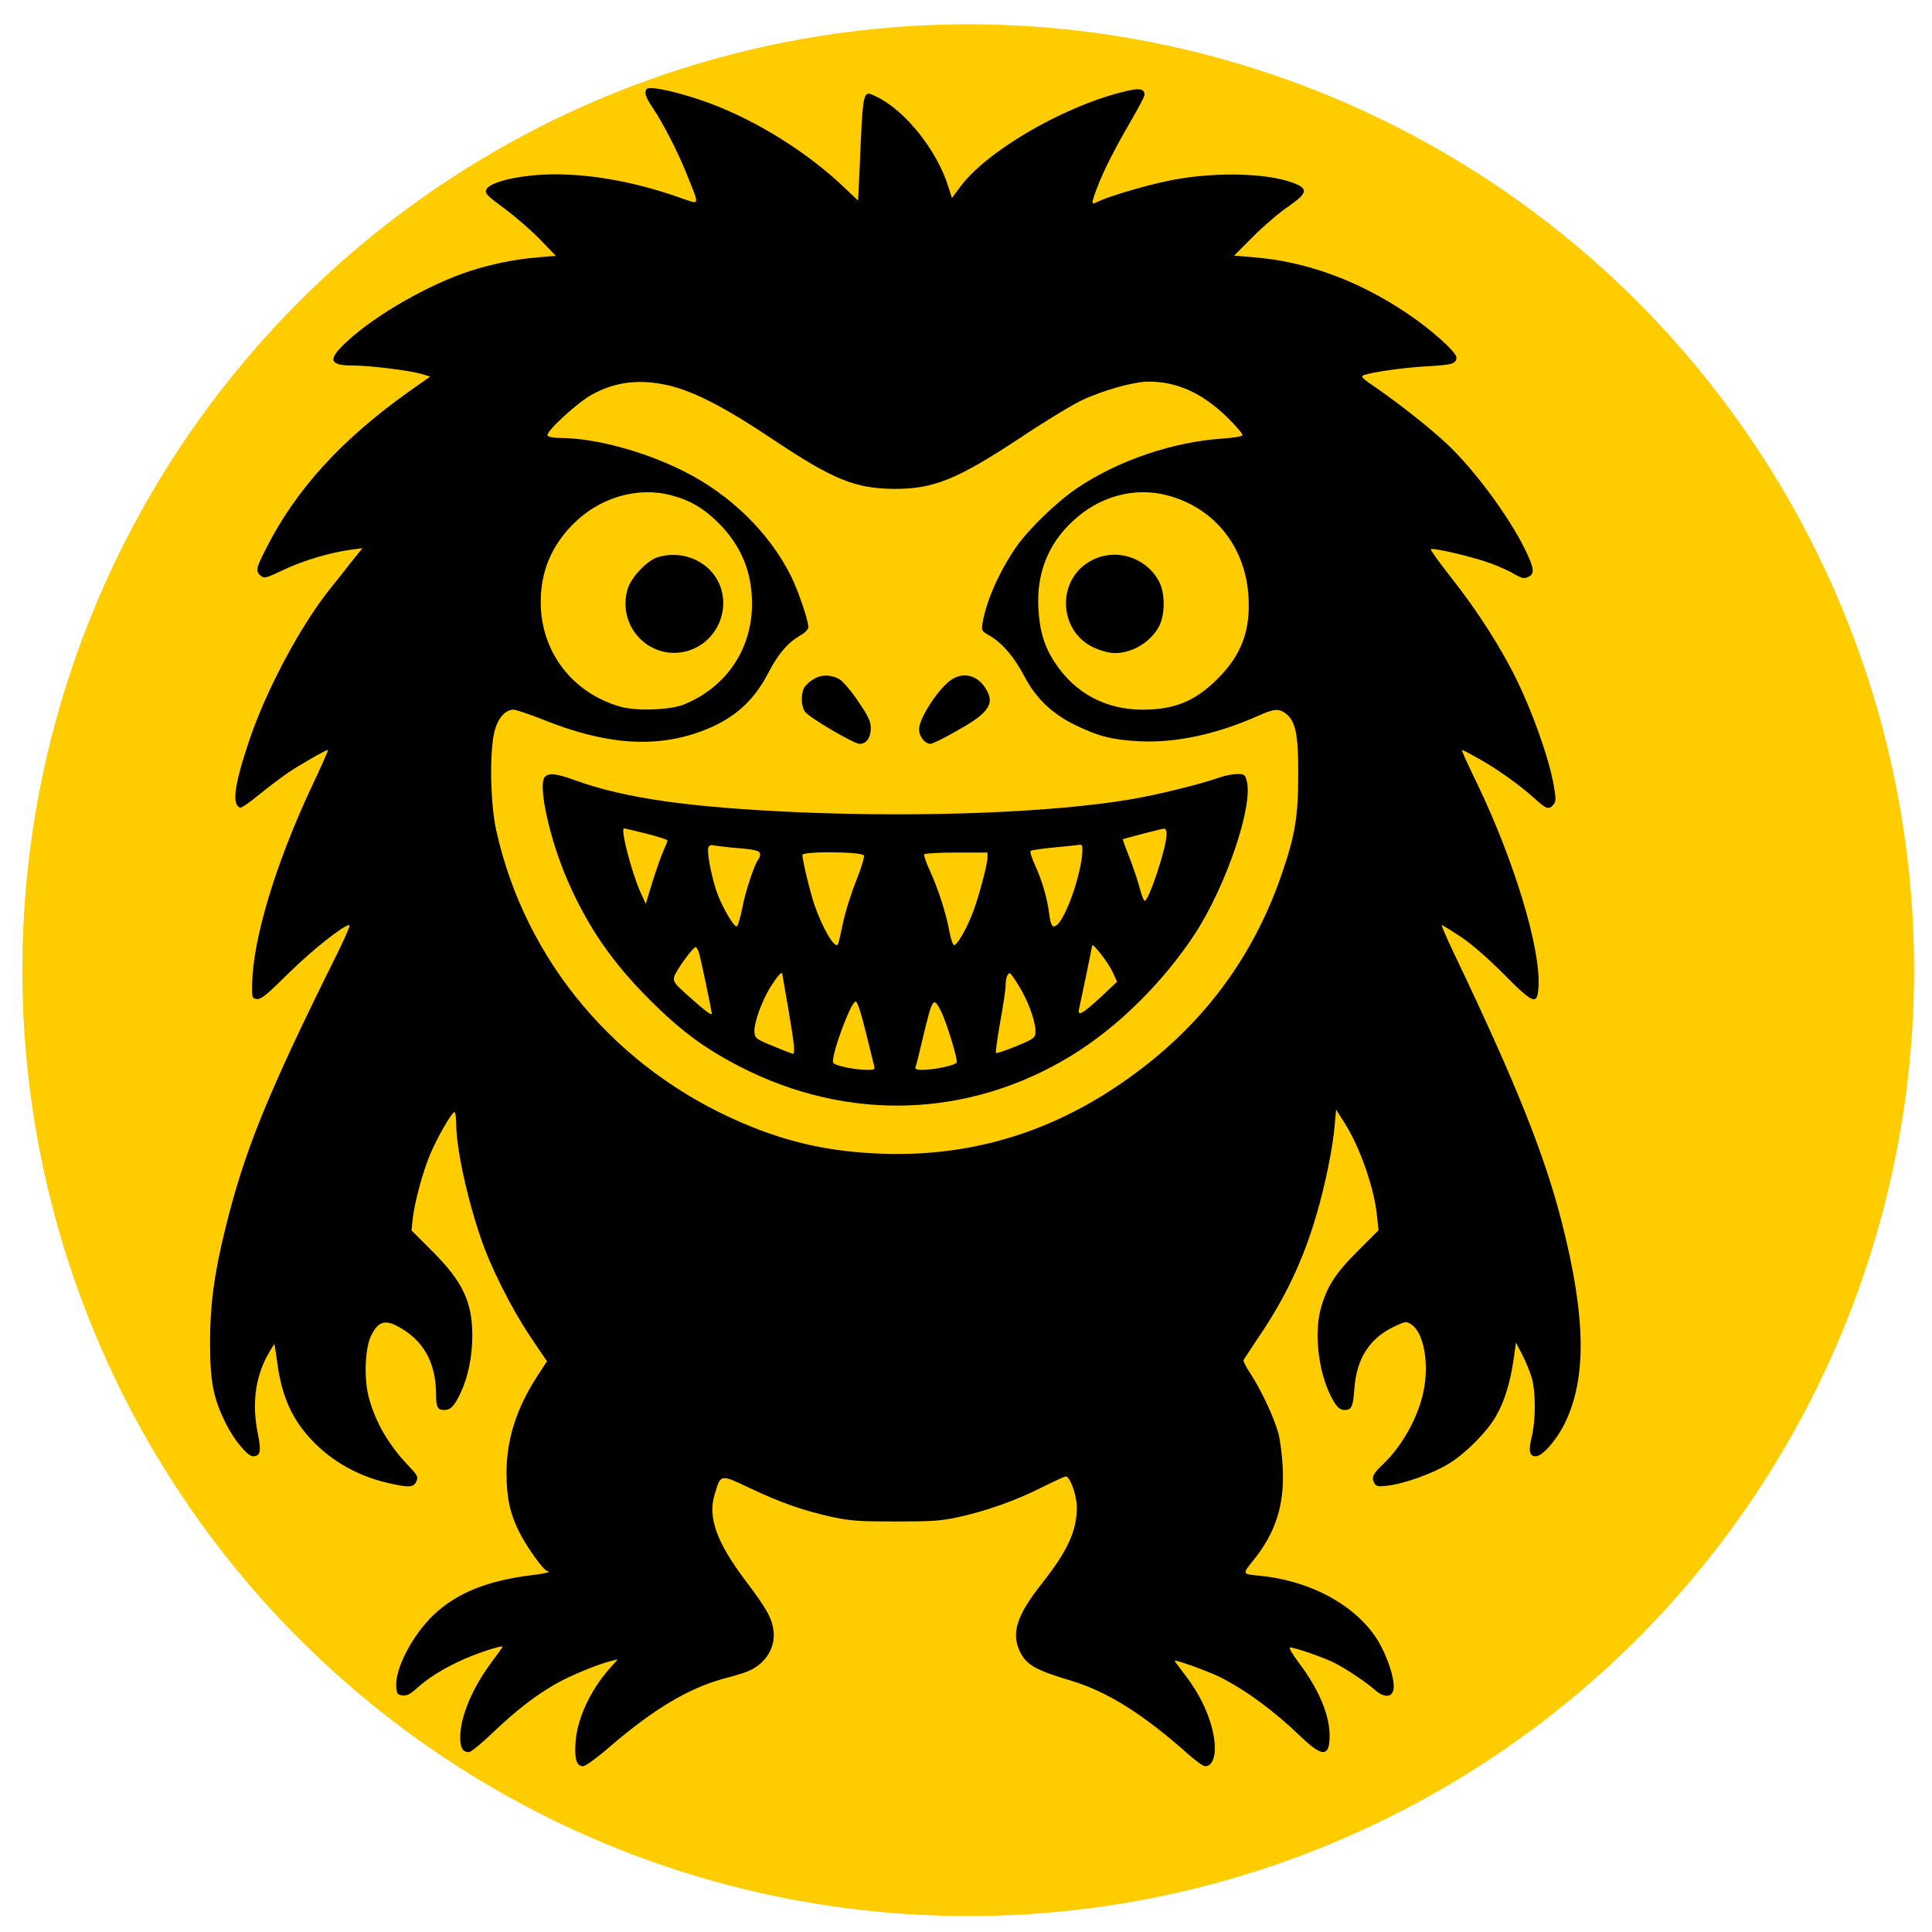 <?xml version="1.0" encoding="UTF-8" standalone="no"?>
<!-- Created with Inkscape (http://www.inkscape.org/) -->

<svg
   width="48mm"
   height="48mm"
   viewBox="0 0 48 48"
   version="1.1"
   id="svg5"
   inkscape:version="1.1.2 (0a00cf5339, 2022-02-04)"
   sodipodi:docname="favicon.svg"
   xmlns:inkscape="http://www.inkscape.org/namespaces/inkscape"
   xmlns:sodipodi="http://sodipodi.sourceforge.net/DTD/sodipodi-0.dtd"
   xmlns="http://www.w3.org/2000/svg"
   xmlns:svg="http://www.w3.org/2000/svg">
  <sodipodi:namedview
     id="namedview7"
     pagecolor="#ffffff"
     bordercolor="#666666"
     borderopacity="1.0"
     inkscape:pageshadow="2"
     inkscape:pageopacity="0.0"
     inkscape:pagecheckerboard="0"
     inkscape:document-units="mm"
     showgrid="false"
     inkscape:zoom="3.1001683"
     inkscape:cx="77.415151"
     inkscape:cy="129.99294"
     inkscape:window-width="1920"
     inkscape:window-height="1048"
     inkscape:window-x="0"
     inkscape:window-y="1080"
     inkscape:window-maximized="1"
     inkscape:current-layer="layer1"
     width="48mm" />
  <defs
     id="defs2" />
  <g
     inkscape:label="Capa 1"
     inkscape:groupmode="layer"
     id="layer1">
    <circle
       style="fill:#ffcc00;fill-rule:evenodd;stroke-width:0.265"
       id="path58"
       cx="24.055"
       cy="24.104"
       r="23.5" />
    <g
       transform="matrix(0.005,0,0,-0.005,-3.366,48.531)"
       fill="#000000"
       stroke="none"
       id="g21"
       style="stroke-width:6.997">
      <path
         d="m 3887,9264 c -14,-14 -7,-40 28,-91 54,-80 130,-228 173,-338 63,-159 68,-147 -45,-108 -216,75 -423,113 -616,113 -165,-1 -323,-37 -338,-77 -7,-18 6,-31 95,-96 56,-42 135,-111 176,-154 l 75,-78 -82,-7 c -116,-9 -239,-34 -346,-69 -202,-66 -465,-216 -609,-349 -98,-90 -91,-120 28,-120 85,0 280,-24 342,-42 l 43,-13 -98,-69 c -342,-242 -570,-492 -719,-788 -50,-99 -51,-108 -26,-132 18,-15 24,-14 115,29 96,46 232,86 336,100 l 55,7 -55,-68 c -29,-38 -74,-94 -98,-124 -152,-187 -325,-511 -410,-765 -74,-221 -87,-318 -44,-332 6,-2 48,27 94,65 46,38 111,86 144,109 61,41 187,113 198,113 3,0 -34,-84 -83,-187 -179,-383 -289,-750 -294,-975 -1,-71 0,-73 24,-76 21,-2 50,22 160,131 116,114 271,237 300,237 5,0 -24,-67 -64,-148 -346,-696 -460,-978 -555,-1368 -55,-226 -74,-373 -74,-559 0,-193 15,-274 78,-401 39,-80 108,-164 135,-164 36,0 42,23 26,104 -32,150 -16,284 46,397 18,32 33,57 34,56 2,-1 8,-43 15,-92 20,-154 66,-264 151,-362 98,-114 235,-196 388,-233 114,-27 138,-26 152,5 10,23 7,30 -43,82 -98,104 -163,217 -195,342 -23,93 -17,241 14,302 32,65 65,78 123,49 134,-68 199,-180 199,-346 0,-59 8,-74 40,-74 33,0 52,20 85,92 35,77 55,176 55,279 0,166 -49,269 -198,417 l -104,104 6,60 c 10,83 49,228 85,315 34,82 109,213 122,213 5,0 9,-26 9,-57 0,-120 52,-362 122,-568 48,-143 152,-349 244,-487 l 85,-126 -47,-72 c -106,-164 -154,-316 -154,-485 0,-120 18,-202 64,-293 38,-75 122,-192 139,-192 5,0 8,-3 4,-6 -3,-3 -41,-10 -84,-15 -217,-27 -370,-88 -484,-196 -107,-102 -195,-270 -187,-362 3,-31 7,-36 31,-39 21,-3 38,6 65,30 58,53 124,95 214,138 74,36 218,84 218,73 0,-2 -24,-36 -54,-76 -96,-128 -156,-272 -156,-372 0,-54 12,-75 43,-75 10,0 64,44 120,98 117,111 208,182 315,243 70,40 211,98 276,113 l 29,7 -42,-47 c -96,-109 -160,-249 -168,-365 -6,-84 5,-119 38,-119 11,0 72,44 137,101 211,181 386,286 557,333 50,13 103,29 120,36 88,34 142,116 132,201 -8,65 -34,112 -141,253 -141,187 -187,313 -152,426 31,103 27,102 173,33 153,-73 271,-114 413,-145 90,-19 134,-22 315,-22 179,0 225,3 311,22 137,30 285,82 415,148 60,30 113,54 118,54 21,0 55,-94 55,-155 -1,-118 -46,-215 -176,-380 -121,-153 -150,-241 -109,-331 32,-69 75,-95 256,-149 180,-54 357,-165 582,-365 37,-33 75,-60 84,-60 54,0 65,103 23,228 -27,83 -72,162 -135,242 -21,27 -39,52 -39,54 0,8 169,-53 225,-81 130,-66 268,-167 406,-300 104,-99 139,-97 139,9 0,104 -56,235 -156,366 -31,42 -49,72 -40,72 24,0 165,-49 219,-76 62,-32 154,-93 202,-135 48,-42 89,-38 93,9 5,48 -31,156 -75,231 -105,175 -330,301 -587,327 -92,9 -91,7 -36,76 113,139 156,278 147,462 -3,61 -13,138 -22,171 -21,77 -84,212 -136,292 -23,34 -39,66 -37,70 1,4 36,56 75,115 134,197 223,386 289,613 42,143 80,330 89,439 l 7,79 40,-63 c 80,-125 151,-331 164,-471 l 7,-66 -104,-104 c -111,-110 -155,-180 -184,-289 -30,-113 -13,-285 39,-405 32,-72 52,-95 81,-95 34,0 42,17 48,108 11,150 78,252 203,309 52,24 56,24 80,8 62,-40 90,-195 60,-335 -27,-128 -107,-271 -201,-360 -50,-47 -58,-65 -44,-91 10,-19 17,-21 67,-15 85,10 229,62 307,111 84,52 189,159 232,235 41,72 70,164 86,275 l 13,90 31,-60 c 17,-33 38,-84 47,-114 20,-69 21,-205 1,-290 -18,-75 -13,-101 20,-101 32,0 103,81 143,163 110,224 106,529 -15,1002 -86,336 -227,689 -537,1338 -36,75 -62,137 -59,137 3,0 45,-26 92,-57 54,-35 134,-105 214,-185 154,-155 170,-160 175,-59 9,191 -122,622 -303,999 -46,94 -81,172 -78,172 3,0 39,-18 79,-41 90,-49 211,-135 282,-200 59,-54 71,-58 94,-31 13,15 13,27 2,94 -27,153 -127,425 -221,597 -79,147 -178,296 -289,437 -58,74 -104,137 -101,141 9,9 206,-37 291,-68 43,-15 99,-40 123,-55 38,-22 49,-24 69,-15 34,15 31,43 -15,137 -81,166 -257,403 -393,529 -84,78 -234,196 -341,270 -75,51 -85,60 -68,67 45,16 202,38 316,44 123,7 145,13 145,44 0,27 -129,142 -248,221 -243,163 -500,256 -762,277 l -95,8 95,95 c 52,52 130,119 173,148 98,68 103,90 24,119 -136,51 -409,55 -627,8 -119,-25 -294,-78 -342,-102 -34,-18 -34,-12 -4,68 31,83 89,197 170,336 36,62 66,119 66,126 0,34 -26,37 -121,12 -296,-77 -662,-292 -792,-465 l -44,-59 -18,57 c -56,181 -215,379 -357,447 -69,32 -66,48 -84,-369 l -7,-148 -66,63 c -184,176 -435,333 -671,421 -144,53 -296,88 -313,71 z m 113,-1474 c 124,-30 281,-111 512,-266 301,-201 409,-245 603,-247 196,-1 313,46 625,252 118,79 256,163 308,188 103,49 259,93 332,93 142,0 265,-56 389,-175 46,-45 81,-86 78,-92 -3,-5 -48,-13 -99,-16 -248,-17 -517,-108 -724,-247 -100,-68 -240,-203 -303,-294 -83,-121 -147,-266 -165,-373 -7,-40 -7,-41 37,-67 61,-35 120,-105 169,-198 57,-110 137,-187 253,-244 117,-57 185,-74 321,-81 179,-9 384,35 588,126 80,36 104,38 139,11 49,-39 62,-105 61,-305 0,-207 -16,-303 -84,-498 -127,-368 -342,-676 -643,-920 -402,-325 -839,-478 -1327,-464 -262,8 -473,53 -705,152 -628,267 -1082,805 -1226,1455 -31,138 -34,411 -6,502 18,61 54,98 92,98 12,0 79,-23 148,-50 308,-124 552,-142 781,-59 159,58 261,146 336,290 49,95 96,150 157,186 26,15 43,32 43,43 0,33 -51,183 -87,255 -108,215 -300,403 -531,519 -198,100 -441,165 -614,166 -33,0 -60,5 -64,12 -11,18 151,167 223,205 118,64 239,77 383,43 z m 9,-545 c 95,-25 162,-65 236,-139 111,-112 165,-242 165,-399 0,-227 -128,-416 -340,-502 -67,-27 -239,-33 -315,-10 -240,69 -395,274 -395,520 0,151 53,278 160,386 131,133 321,189 489,144 z m 2464,0 c 234,-61 390,-256 404,-505 10,-168 -36,-289 -152,-405 -112,-113 -215,-155 -375,-155 -182,0 -334,81 -434,232 -53,79 -77,158 -83,270 -10,174 47,320 171,435 131,123 306,171 469,128 z"
         id="path9"
         style="stroke-width:6.997" />
      <path
         d="m 4713,6330 c -17,-10 -37,-29 -44,-41 -17,-32 -15,-93 4,-119 20,-29 243,-160 272,-160 33,0 55,31 55,77 0,34 -11,58 -61,132 -33,50 -75,99 -93,111 -42,25 -92,26 -133,0 z"
         id="path11"
         style="stroke-width:6.997" />
      <path
         d="m 5404,6331 c -62,-38 -164,-192 -164,-248 0,-36 29,-73 57,-73 9,0 71,30 136,68 158,88 187,135 134,213 -40,60 -105,76 -163,40 z"
         id="path13"
         style="stroke-width:6.997" />
      <path
         d="m 3380,5845 c -35,-42 26,-314 114,-515 102,-233 221,-405 406,-590 156,-156 272,-242 450,-334 537,-276 1138,-256 1647,55 230,141 455,363 613,604 156,239 292,640 258,762 -8,30 -12,33 -47,33 -21,0 -58,-7 -82,-15 -97,-35 -313,-88 -449,-111 -385,-65 -1026,-90 -1645,-64 -548,24 -869,70 -1114,159 -94,34 -132,38 -151,16 z m 505,-281 c 58,-15 105,-30 105,-34 0,-4 -10,-29 -22,-56 -12,-27 -36,-96 -54,-154 l -32,-105 -27,59 c -45,102 -100,316 -81,316 4,0 54,-12 111,-26 z m 2585,-2 c 0,-66 -88,-332 -109,-332 -5,0 -16,30 -26,68 -10,37 -33,105 -51,151 -19,47 -33,86 -31,87 3,3 188,51 205,53 7,0 12,-11 12,-27 z m -2165,-67 c 124,-10 145,-15 145,-34 0,-9 -4,-21 -9,-26 -18,-21 -63,-154 -79,-239 -10,-49 -22,-91 -28,-93 -15,-5 -82,113 -104,185 -27,86 -44,186 -37,207 4,10 14,14 24,11 10,-2 50,-7 88,-11 z m 1746,3 c 8,-93 -74,-345 -126,-388 -22,-18 -31,-4 -39,60 -10,76 -35,160 -68,233 -17,37 -28,71 -24,75 4,4 60,12 124,18 64,6 120,12 125,13 4,0 7,-5 8,-11 z m -1085,-43 c 3,-8 -14,-65 -39,-127 -25,-62 -55,-157 -66,-212 -11,-54 -22,-101 -25,-104 -18,-17 -75,81 -116,198 -21,61 -59,220 -60,248 0,19 299,17 306,-3 z m 614,-9 c 0,-36 -47,-211 -77,-285 -32,-79 -74,-151 -89,-151 -6,0 -16,30 -23,66 -16,89 -56,214 -97,303 -19,40 -31,77 -28,82 3,5 75,9 160,9 h 154 z m 621,-568 23,-50 -84,-79 c -89,-82 -114,-95 -105,-56 10,45 65,308 65,315 1,17 80,-85 101,-130 z m -2052,85 c 13,-52 61,-281 61,-294 0,-12 -43,22 -134,104 -51,46 -58,57 -53,79 8,30 93,148 107,148 5,0 14,-17 19,-37 z m 411,-95 c 0,-2 14,-79 30,-173 30,-175 35,-225 23,-225 -5,1 -48,17 -98,38 -85,35 -90,39 -93,69 -4,44 38,162 85,233 31,49 52,71 53,58 z m 1184,-74 c 46,-78 80,-182 74,-224 -2,-21 -18,-31 -97,-63 -51,-21 -96,-36 -99,-33 -3,3 7,72 21,153 15,82 27,162 27,180 0,37 9,63 21,63 5,0 28,-34 53,-76 z m -770,-211 c 20,-82 39,-158 42,-170 6,-21 3,-23 -32,-23 -63,0 -165,21 -171,36 -12,31 88,304 112,304 8,0 26,-53 49,-147 z m 375,99 c 27,-54 84,-239 78,-255 -5,-14 -111,-37 -172,-37 -25,0 -36,4 -33,13 3,6 20,73 37,147 48,200 52,206 90,132 z"
         id="path15"
         style="stroke-width:6.997" />
      <path
         d="m 3940,6937 c -53,-17 -133,-102 -149,-160 -54,-192 123,-364 309,-302 140,47 208,212 141,343 -54,105 -183,156 -301,119 z"
         id="path17"
         style="stroke-width:6.997" />
      <path
         d="m 6102,6924 c -187,-93 -172,-370 24,-443 65,-25 105,-26 165,-6 59,20 114,67 141,118 31,59 31,165 1,223 -64,120 -211,168 -331,108 z"
         id="path19"
         style="stroke-width:6.997" />
    </g>
  </g>
</svg>
